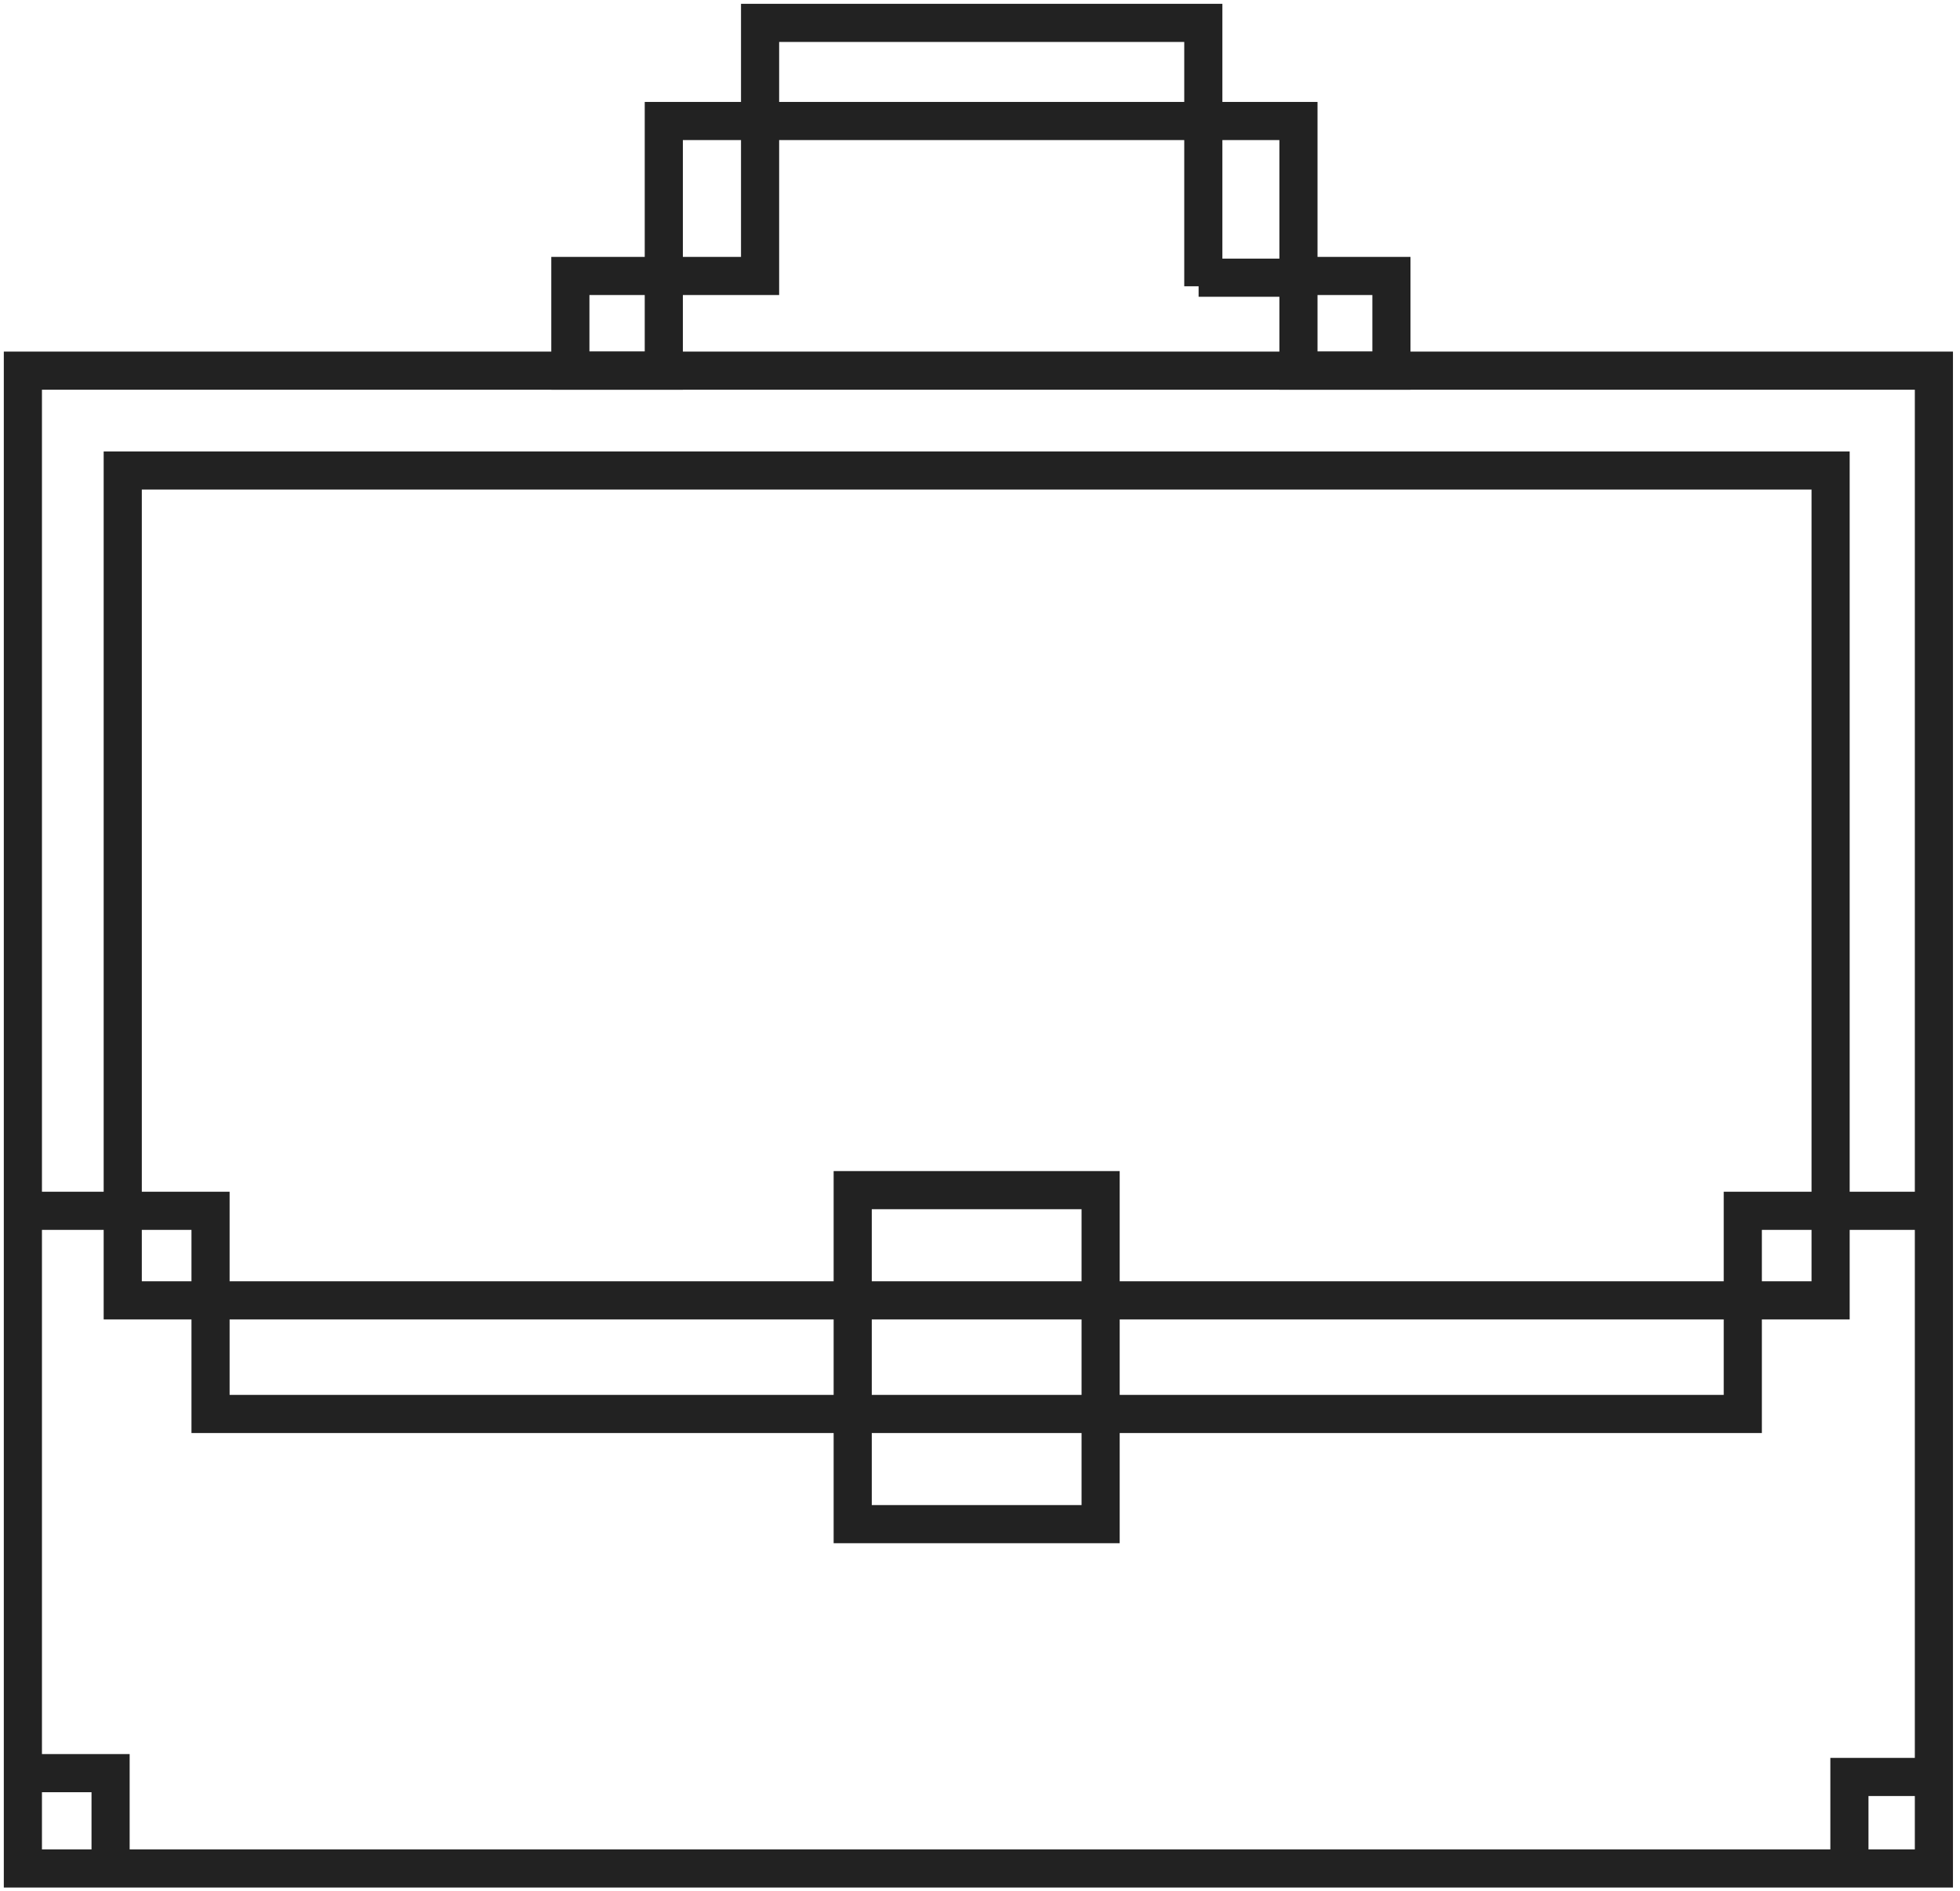 <svg width="257" height="248" viewBox="0 0 257 248" fill="none" xmlns="http://www.w3.org/2000/svg">
<g id="Group 216615567">
<path id="Vector 146" d="M3 245V48.601H253.578V245H3Z" stroke="#222222" stroke-width="5"/>
<path id="Vector 147" d="M16.094 170.504V61.694H240.034V170.504H16.094Z" stroke="#222222" stroke-width="5"/>
<path id="Vector 148" d="M3.451 158.765H27.606V185.403H228.52V158.765H253.578" stroke="#222222" stroke-width="5"/>
<path id="Vector 149" d="M144.316 156.056H111.809V199.851H144.316V156.056Z" stroke="#222222" stroke-width="5"/>
<g id="Group 216615548">
<path id="Vector 150" d="M170.257 36.185V15.867H87.04V48.601H74.787V36.185H99.663V3H157.781V37.539M170.257 36.185V48.601H182.447V36.185H170.257Z" stroke="#222222" stroke-width="5"/>
<path id="Vector 151" d="M157.164 36.411H170.483" stroke="#222222" stroke-width="5"/>
</g>
<path id="Vector 153" d="M3.5 232.5H14.5V245" stroke="#222222" stroke-width="5"/>
<path id="Vector 154" d="M253.5 233H242.5V244" stroke="#222222" stroke-width="5"/>
</g>
</svg>
